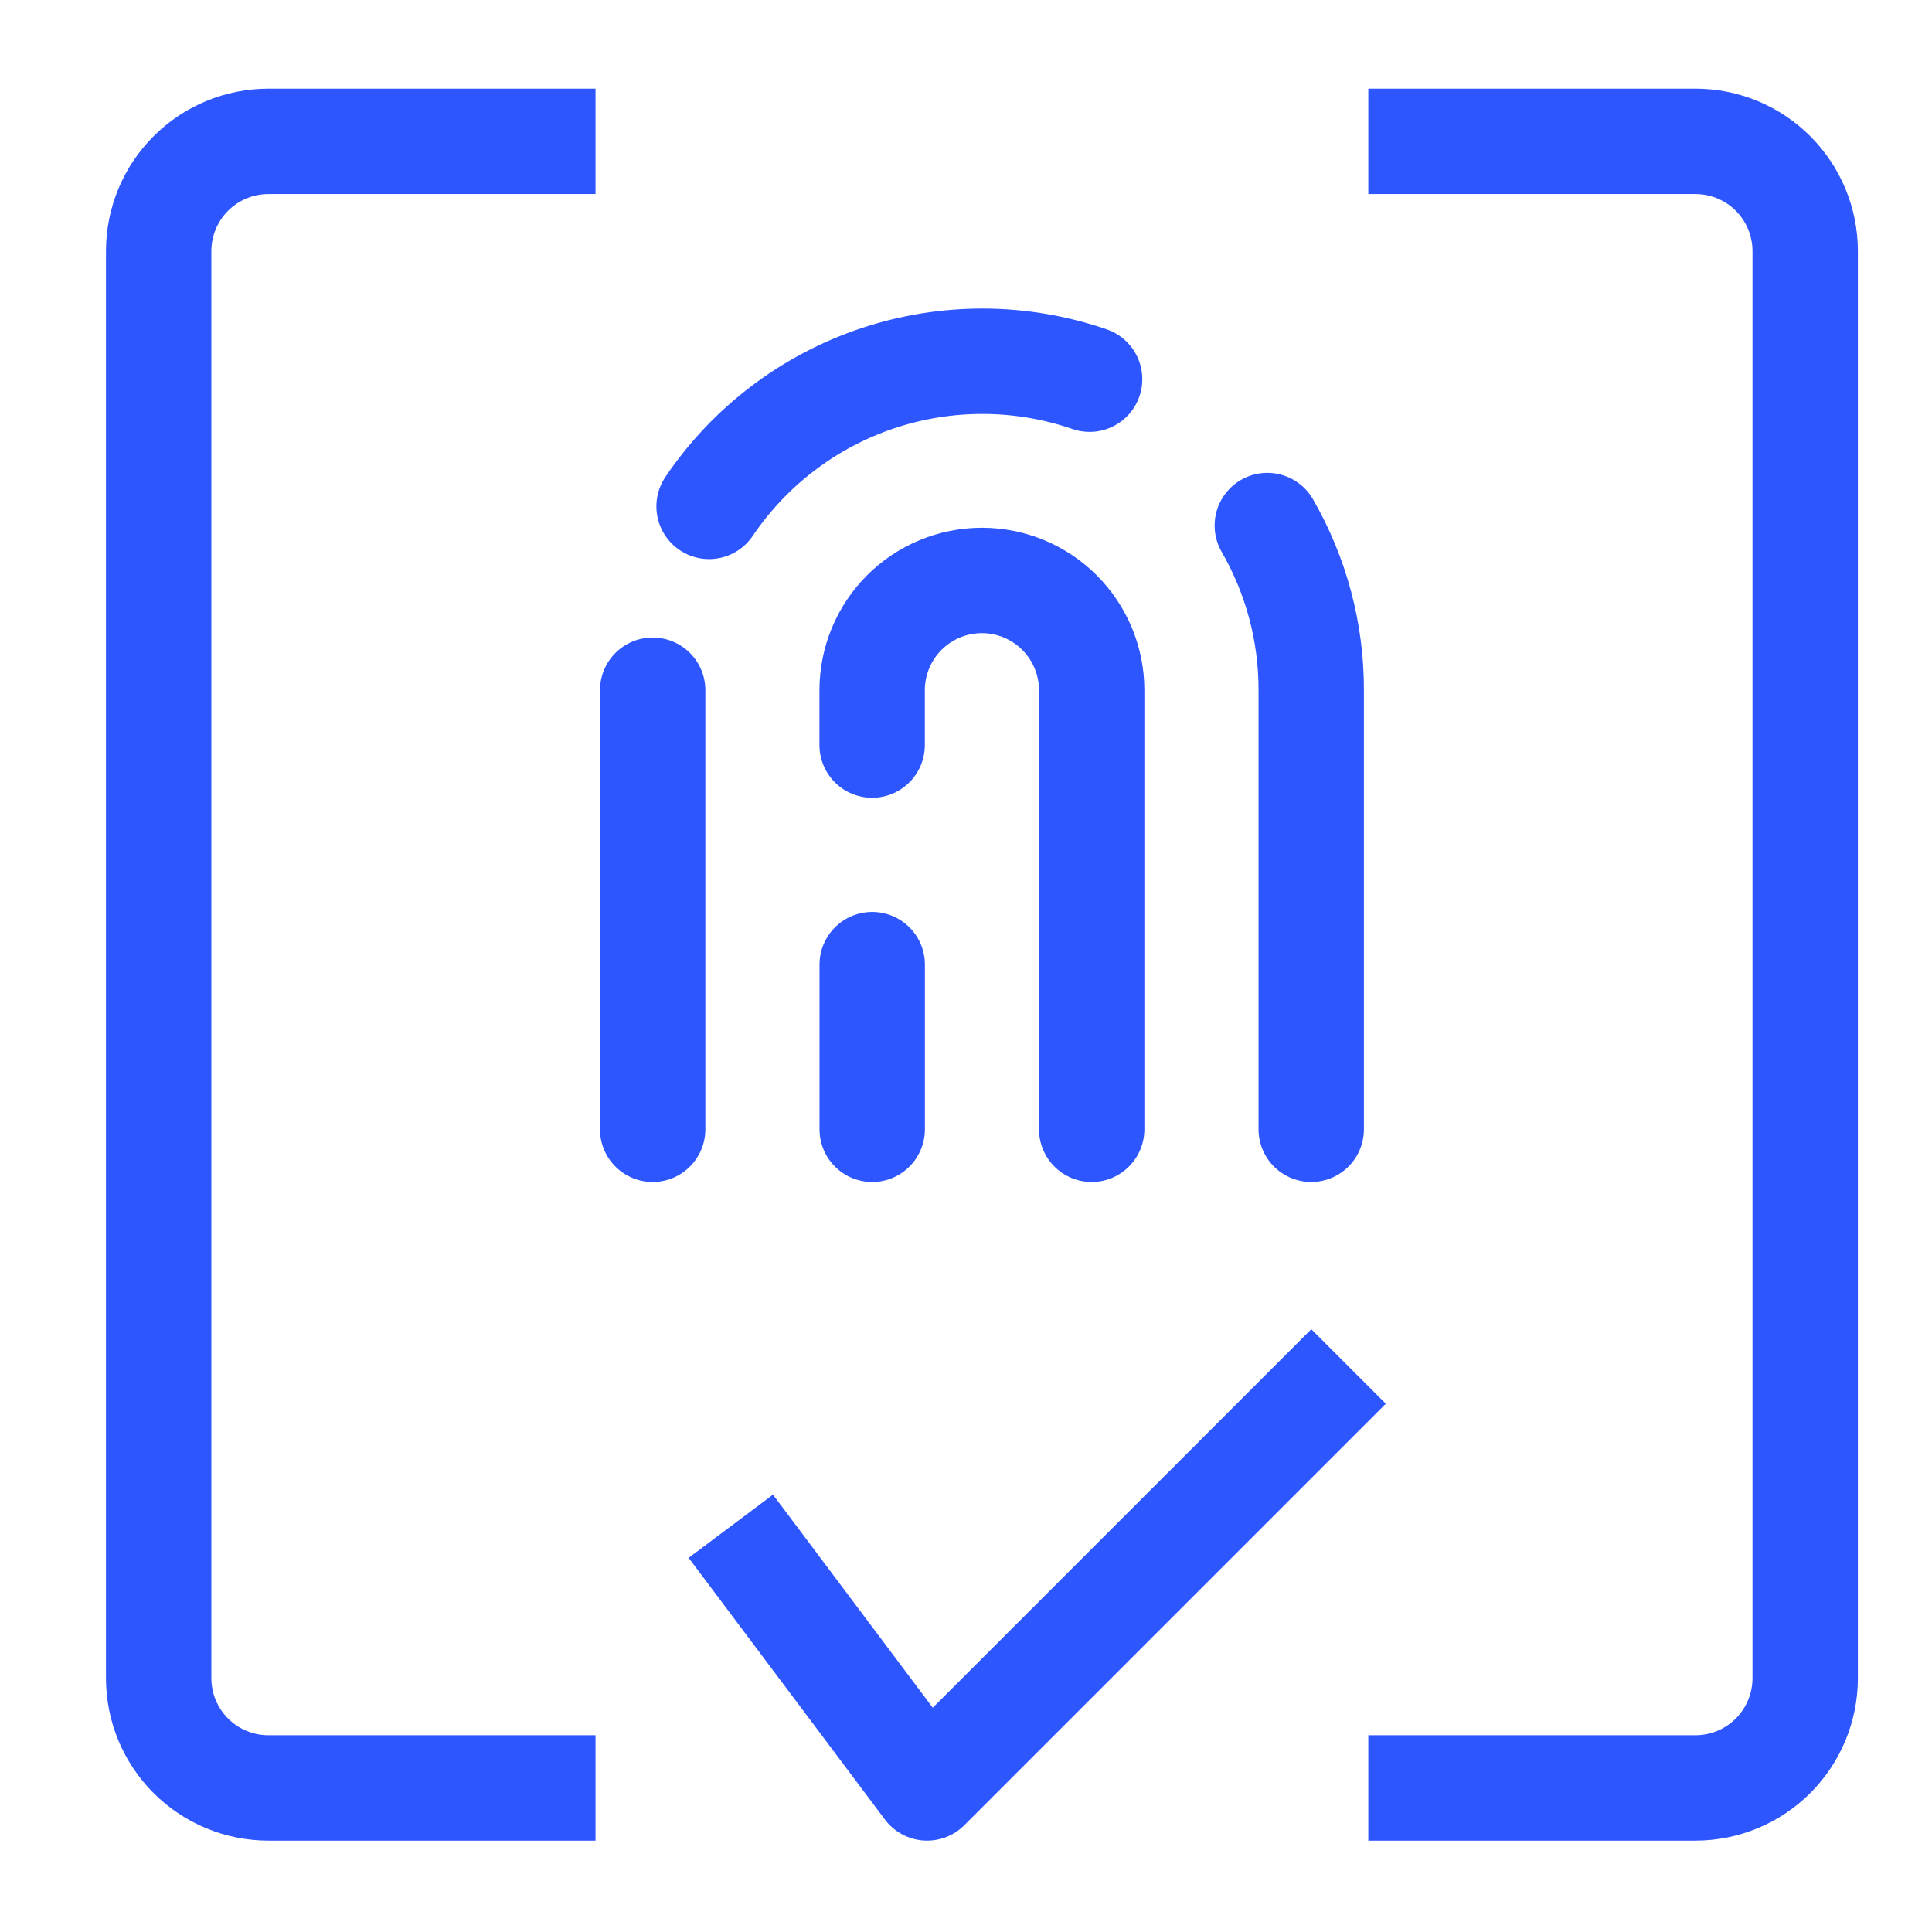 <?xml version="1.0" encoding="UTF-8"?> <svg xmlns="http://www.w3.org/2000/svg" width="55" height="55" viewBox="0 0 55 55" fill="none"><path d="M15.453 50.899H7.642C6.813 50.899 6.018 50.57 5.432 49.984C4.846 49.398 4.517 48.603 4.517 47.774V7.149C4.517 6.32 4.846 5.525 5.432 4.939C6.018 4.353 6.813 4.024 7.642 4.024H15.453" stroke="#2E56FF" stroke-width="3" stroke-linecap="square" stroke-linejoin="round"></path><path d="M40.453 50.899H48.265C49.094 50.899 49.889 50.57 50.475 49.984C51.061 49.398 51.39 48.603 51.39 47.774V7.149C51.39 6.32 51.061 5.525 50.475 4.939C49.889 4.353 49.094 4.024 48.265 4.024H40.453" stroke="#2E56FF" stroke-width="3" stroke-linecap="square" stroke-linejoin="round"></path><path d="M37.33 39.961L26.392 50.899L21.705 44.649" stroke="#2E56FF" stroke-width="3" stroke-linecap="square" stroke-linejoin="round"></path><path d="M37.328 32.149V19.649C37.332 18.003 36.9 16.386 36.078 14.961" stroke="#2E56FF" stroke-width="3" stroke-linecap="round" stroke-linejoin="round"></path><path d="M18.58 19.649V32.149" stroke="#2E56FF" stroke-width="3" stroke-linecap="round" stroke-linejoin="round"></path><path d="M31.019 10.795C29.067 10.123 26.947 10.114 24.989 10.768C23.03 11.423 21.342 12.705 20.186 14.416" stroke="#2E56FF" stroke-width="3" stroke-linecap="round" stroke-linejoin="round"></path><path d="M24.828 21.211V19.649C24.828 18.82 25.157 18.025 25.743 17.439C26.329 16.853 27.124 16.524 27.953 16.524C28.781 16.524 29.576 16.853 30.162 17.439C30.748 18.025 31.078 18.82 31.078 19.649V32.149" stroke="#2E56FF" stroke-width="3" stroke-linecap="round" stroke-linejoin="round"></path><path d="M24.83 27.461V32.149" stroke="#2E56FF" stroke-width="3" stroke-linecap="round" stroke-linejoin="round"></path></svg> 